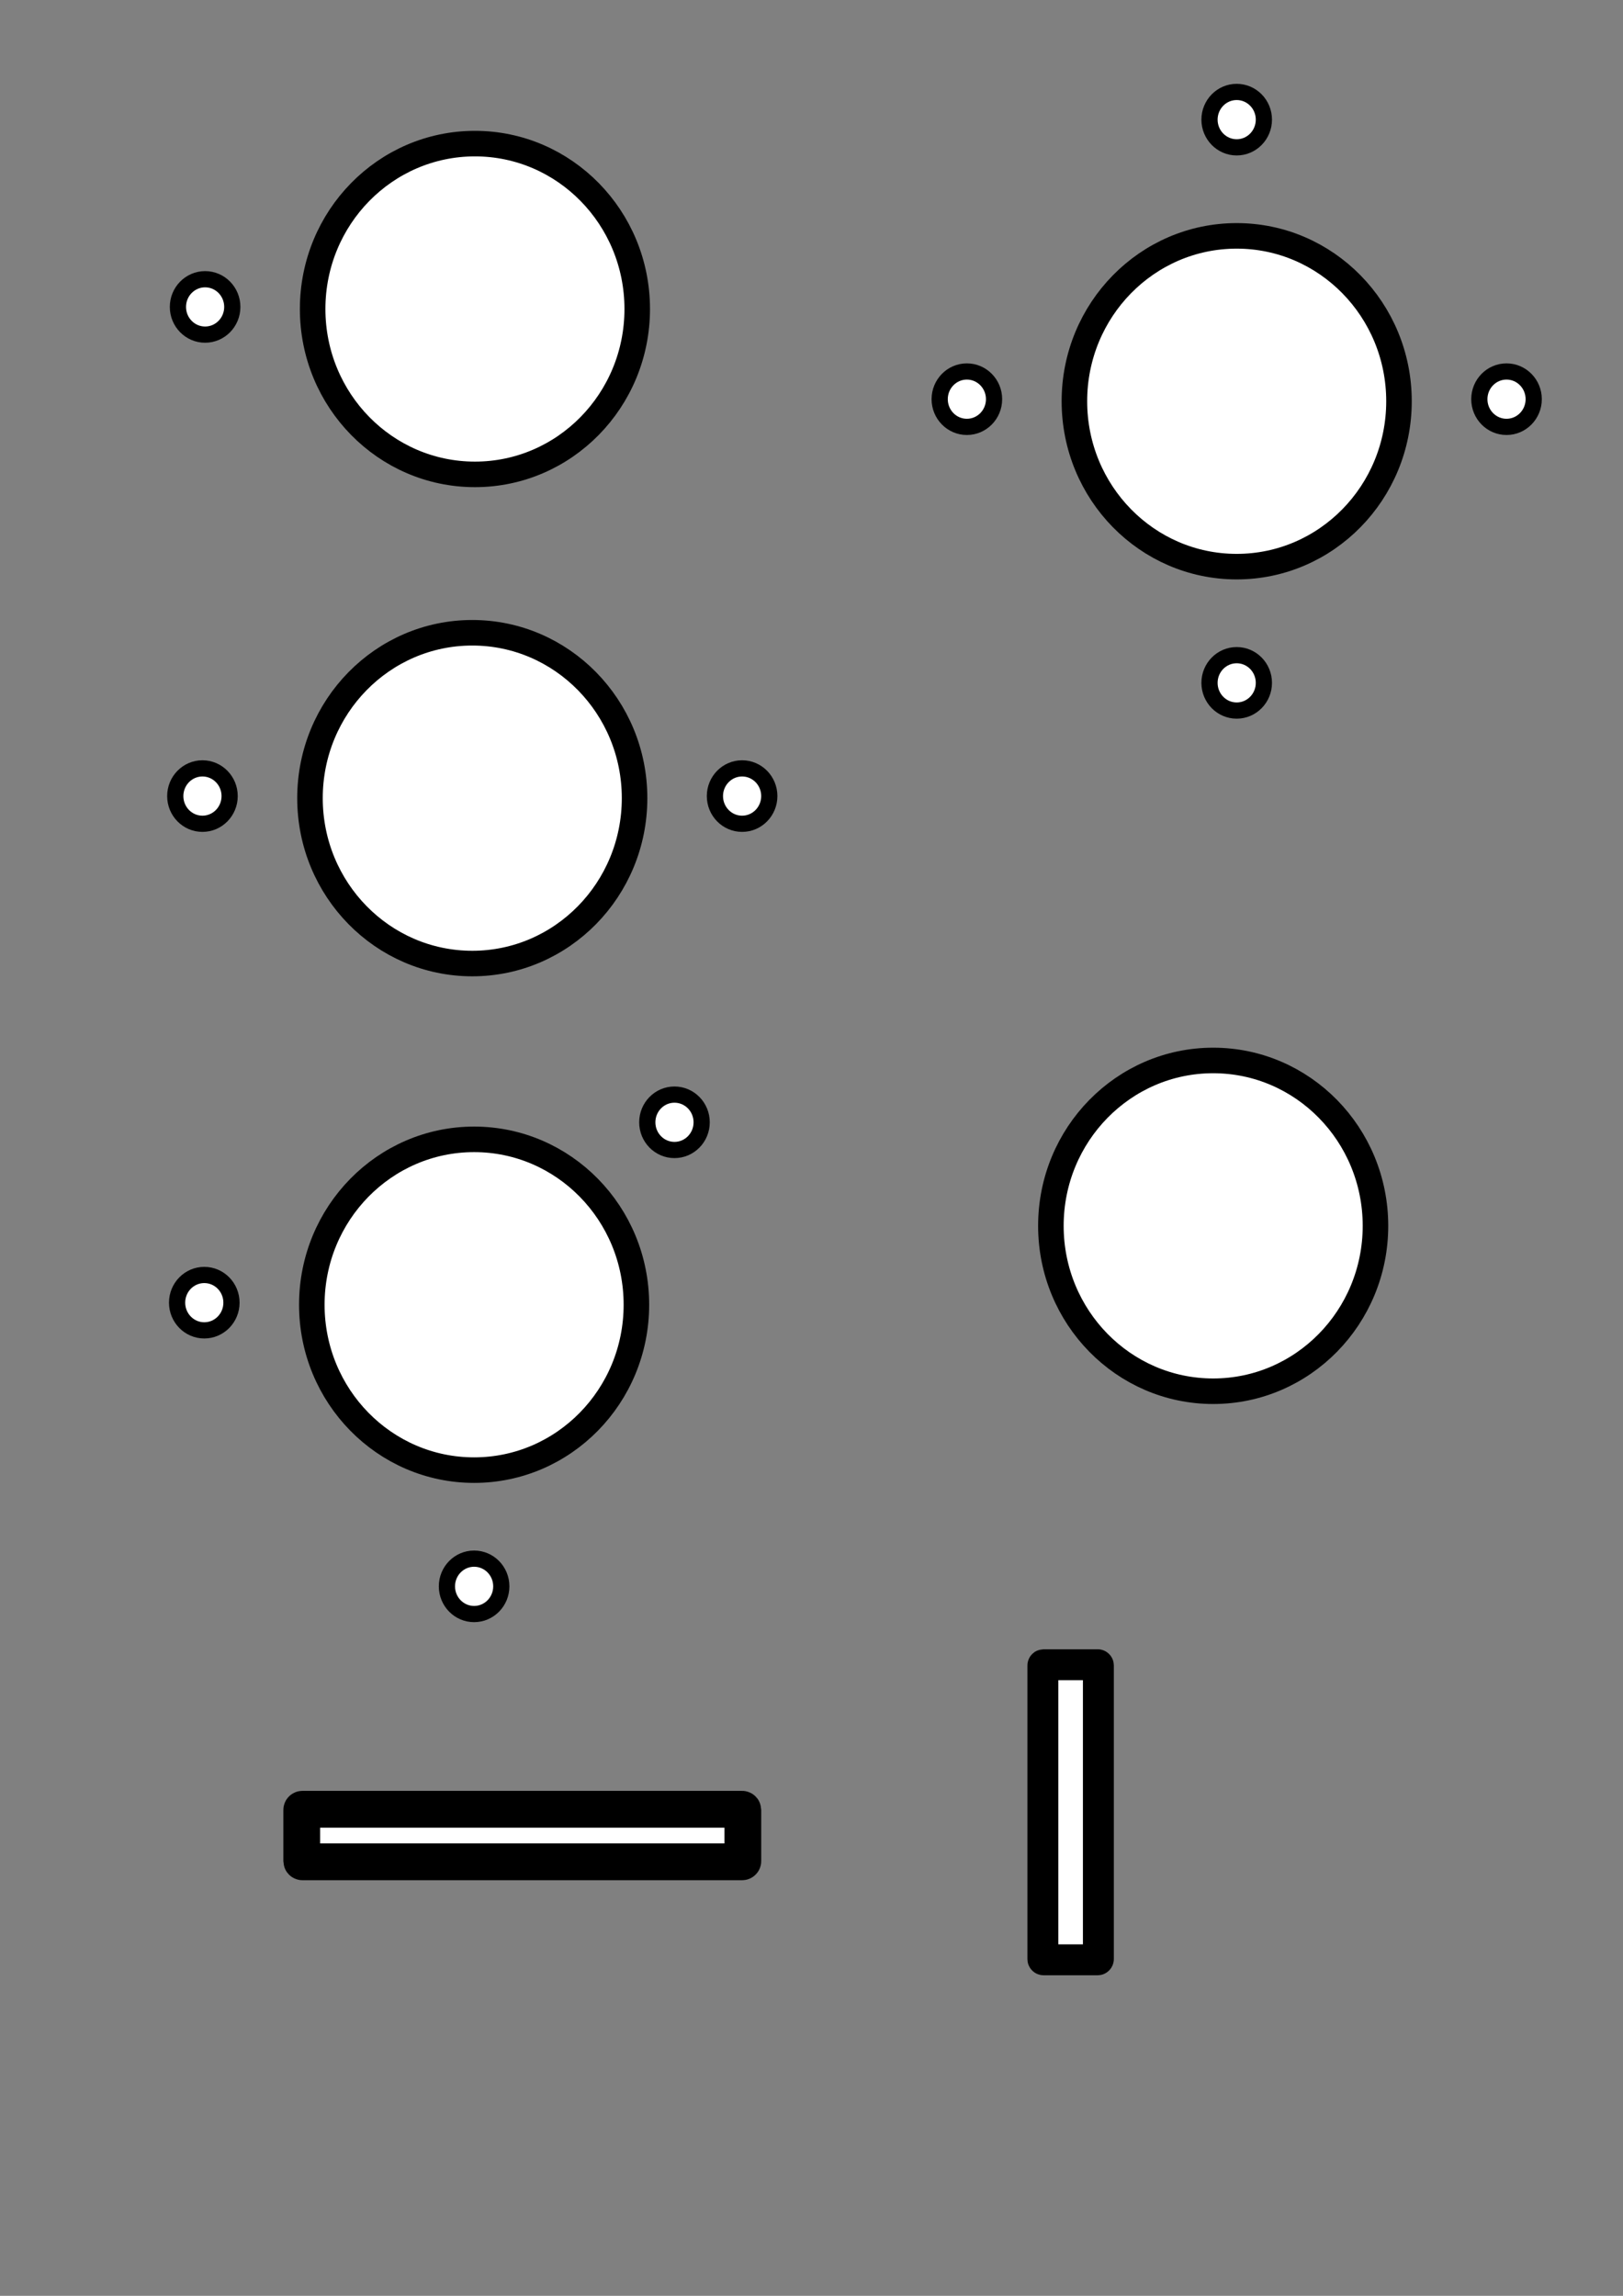<?xml version="1.0" encoding="UTF-8" standalone="no"?>
<!-- Created with Inkscape (http://www.inkscape.org/) -->

<svg
   xmlns:dc="http://purl.org/dc/elements/1.1/"
   xmlns:cc="http://creativecommons.org/ns#"
   xmlns:rdf="http://www.w3.org/1999/02/22-rdf-syntax-ns#"
   xmlns:svg="http://www.w3.org/2000/svg"
   xmlns="http://www.w3.org/2000/svg"
   xmlns:sodipodi="http://sodipodi.sourceforge.net/DTD/sodipodi-0.dtd"
   xmlns:inkscape="http://www.inkscape.org/namespaces/inkscape"
   width="210mm"
   height="297mm"
   viewBox="0 0 210 297"
   version="1.1"
   id="svg8"
   inkscape:version="0.92.3 (2405546, 2018-03-11)"
   sodipodi:docname="Sheet.svg">
  <rect x="0" y="0" width="210" height="297" fill="#808080" stroke="none"/>
  <defs
     id="defs2" />
  <sodipodi:namedview
     id="base"
     pagecolor="#ffffff"
     bordercolor="#666666"
     borderopacity="1.0"
     inkscape:pageopacity="0.0"
     inkscape:pageshadow="2"
     inkscape:zoom="0.7"
     inkscape:cx="303.18465"
     inkscape:cy="572.13161"
     inkscape:document-units="mm"
     inkscape:current-layer="layer1"
     showgrid="false"
     showguides="true"
     inkscape:guide-bbox="true"
     inkscape:snap-bbox="true"
     inkscape:snap-bbox-edge-midpoints="true"
     inkscape:window-width="1920"
     inkscape:window-height="1017"
     inkscape:window-x="-8"
     inkscape:window-y="-8"
     inkscape:window-maximized="1" />
  <g
     inkscape:label="Ebene 1"
     inkscape:groupmode="layer"
     id="layer1">
    <g
       id="Atom4"
       transform="translate(63.602,-29.153)"
       inkscape:export-xdpi="19.79393"
       inkscape:export-ydpi="19.79393">
      <ellipse
         ry="21.396"
         rx="20.999"
         cy="81.062"
         cx="96.414"
         id="path815"
         style="opacity:1;fill:#ffffff;fill-opacity:1;fill-rule:nonzero;stroke:#000000;stroke-width:3.304;stroke-linecap:square;stroke-linejoin:round;stroke-miterlimit:4;stroke-dasharray:none;stroke-opacity:1;paint-order:markers fill stroke" />
      <ellipse
         ry="3.584"
         rx="3.518"
         style="opacity:1;fill:#ffffff;fill-opacity:1;fill-rule:nonzero;stroke:#000000;stroke-width:2.097;stroke-linecap:square;stroke-linejoin:round;stroke-miterlimit:4;stroke-dasharray:none;stroke-opacity:1;paint-order:markers fill stroke"
         id="circle817"
         cx="131.327"
         cy="80.794" />
      <ellipse
         ry="3.584"
         rx="3.518"
         cy="80.794"
         cx="61.501"
         id="circle821"
         style="opacity:1;fill:#ffffff;fill-opacity:1;fill-rule:nonzero;stroke:#000000;stroke-width:2.097;stroke-linecap:square;stroke-linejoin:round;stroke-miterlimit:4;stroke-dasharray:none;stroke-opacity:1;paint-order:markers fill stroke" />
      <ellipse
         ry="3.584"
         rx="3.518"
         cy="44.631"
         cx="96.414"
         id="circle823"
         style="opacity:1;fill:#ffffff;fill-opacity:1;fill-rule:nonzero;stroke:#000000;stroke-width:2.097;stroke-linecap:square;stroke-linejoin:round;stroke-miterlimit:4;stroke-dasharray:none;stroke-opacity:1;paint-order:markers fill stroke" />
      <ellipse
         ry="3.584"
         rx="3.518"
         style="opacity:1;fill:#ffffff;fill-opacity:1;fill-rule:nonzero;stroke:#000000;stroke-width:2.097;stroke-linecap:square;stroke-linejoin:round;stroke-miterlimit:4;stroke-dasharray:none;stroke-opacity:1;paint-order:markers fill stroke"
         id="circle825"
         cx="96.414"
         cy="117.492" />
    </g>
    <g
       transform="translate(-35.069,87.727)"
       id="Atom3"
       inkscape:export-xdpi="19.965471"
       inkscape:export-ydpi="19.965471"
       inkscape:label="#Atom4">
      <ellipse
         style="opacity:1;fill:#ffffff;fill-opacity:1;fill-rule:nonzero;stroke:#000000;stroke-width:3.304;stroke-linecap:square;stroke-linejoin:round;stroke-miterlimit:4;stroke-dasharray:none;stroke-opacity:1;paint-order:markers fill stroke"
         id="ellipse846"
         cx="96.414"
         cy="81.062"
         rx="20.999"
         ry="21.396" />
      <ellipse
         style="opacity:1;fill:#ffffff;fill-opacity:1;fill-rule:nonzero;stroke:#000000;stroke-width:2.097;stroke-linecap:square;stroke-linejoin:round;stroke-miterlimit:4;stroke-dasharray:none;stroke-opacity:1;paint-order:markers fill stroke"
         id="ellipse850"
         cx="61.501"
         cy="80.794"
         rx="3.518"
         ry="3.584" />
      <ellipse
         style="opacity:1;fill:#ffffff;fill-opacity:1;fill-rule:nonzero;stroke:#000000;stroke-width:2.097;stroke-linecap:square;stroke-linejoin:round;stroke-miterlimit:4;stroke-dasharray:none;stroke-opacity:1;paint-order:markers fill stroke"
         id="ellipse852"
         cx="122.339"
         cy="57.46"
         rx="3.518"
         ry="3.584" />
      <ellipse
         cy="117.492"
         cx="96.414"
         id="ellipse854"
         style="opacity:1;fill:#ffffff;fill-opacity:1;fill-rule:nonzero;stroke:#000000;stroke-width:2.097;stroke-linecap:square;stroke-linejoin:round;stroke-miterlimit:4;stroke-dasharray:none;stroke-opacity:1;paint-order:markers fill stroke"
         rx="3.518"
         ry="3.584" />
    </g>
    <g
       transform="translate(-35.306,22.192)"
       id="Atom2"
       inkscape:export-xdpi="20.388062"
       inkscape:export-ydpi="20.388062">
      <ellipse
         style="opacity:1;fill:#ffffff;fill-opacity:1;fill-rule:nonzero;stroke:#000000;stroke-width:3.304;stroke-linecap:square;stroke-linejoin:round;stroke-miterlimit:4;stroke-dasharray:none;stroke-opacity:1;paint-order:markers fill stroke"
         id="ellipse868"
         cx="96.414"
         cy="81.062"
         rx="20.999"
         ry="21.396" />
      <ellipse
         cy="80.794"
         cx="131.327"
         id="ellipse870"
         style="opacity:1;fill:#ffffff;fill-opacity:1;fill-rule:nonzero;stroke:#000000;stroke-width:2.097;stroke-linecap:square;stroke-linejoin:round;stroke-miterlimit:4;stroke-dasharray:none;stroke-opacity:1;paint-order:markers fill stroke"
         rx="3.518"
         ry="3.584" />
      <ellipse
         style="opacity:1;fill:#ffffff;fill-opacity:1;fill-rule:nonzero;stroke:#000000;stroke-width:2.097;stroke-linecap:square;stroke-linejoin:round;stroke-miterlimit:4;stroke-dasharray:none;stroke-opacity:1;paint-order:markers fill stroke"
         id="ellipse872"
         cx="61.501"
         cy="80.794"
         rx="3.518"
         ry="3.584" />
    </g>
    <g
       id="Atom1"
       transform="translate(-34.962,-41.088)"
       inkscape:export-xdpi="20"
       inkscape:export-ydpi="20">
      <ellipse
         ry="21.396"
         rx="20.999"
         cy="81.062"
         cx="96.414"
         id="ellipse880"
         style="opacity:1;fill:#ffffff;fill-opacity:1;fill-rule:nonzero;stroke:#000000;stroke-width:3.304;stroke-linecap:square;stroke-linejoin:round;stroke-miterlimit:4;stroke-dasharray:none;stroke-opacity:1;paint-order:markers fill stroke" />
      <ellipse
         ry="3.584"
         rx="3.518"
         cy="80.794"
         cx="61.501"
         id="ellipse884"
         style="opacity:1;fill:#ffffff;fill-opacity:1;fill-rule:nonzero;stroke:#000000;stroke-width:2.097;stroke-linecap:square;stroke-linejoin:round;stroke-miterlimit:4;stroke-dasharray:none;stroke-opacity:1;paint-order:markers fill stroke" />
    </g>
    <g
       inkscape:label="#Atom4"
       inkscape:export-ydpi="19.965471"
       inkscape:export-xdpi="19.965471"
       id="g896"
       transform="translate(60.559,77.521)">
      <ellipse
         ry="21.396"
         rx="20.999"
         cy="81.062"
         cx="96.414"
         id="ellipse888"
         style="opacity:1;fill:#ffffff;fill-opacity:1;fill-rule:nonzero;stroke:#000000;stroke-width:3.304;stroke-linecap:square;stroke-linejoin:round;stroke-miterlimit:4;stroke-dasharray:none;stroke-opacity:1;paint-order:markers fill stroke" />
    </g>
    <rect
       style="opacity:1;fill:#ffffff;fill-opacity:1;fill-rule:nonzero;stroke:#000000;stroke-width:4.759;stroke-linecap:square;stroke-linejoin:round;stroke-miterlimit:4;stroke-dasharray:none;stroke-opacity:1;paint-order:markers fill stroke"
       id="HConnection"
       width="57.071"
       height="6.8"
       x="39.043"
       y="234.057"
       ry="0.089"
       inkscape:export-xdpi="19"
       inkscape:export-ydpi="19" />
    <rect
       inkscape:export-ydpi="19"
       inkscape:export-xdpi="19"
       ry="0.094"
       y="-142.119"
       x="215.357"
       height="7.182"
       width="38.176"
       id="VConnection"
       style="opacity:1;fill:#ffffff;fill-opacity:1;fill-rule:nonzero;stroke:#000000;stroke-width:4;stroke-linecap:square;stroke-linejoin:round;stroke-miterlimit:4;stroke-dasharray:none;stroke-opacity:1;paint-order:markers fill stroke"
       transform="rotate(90)" />
  </g>
</svg>
